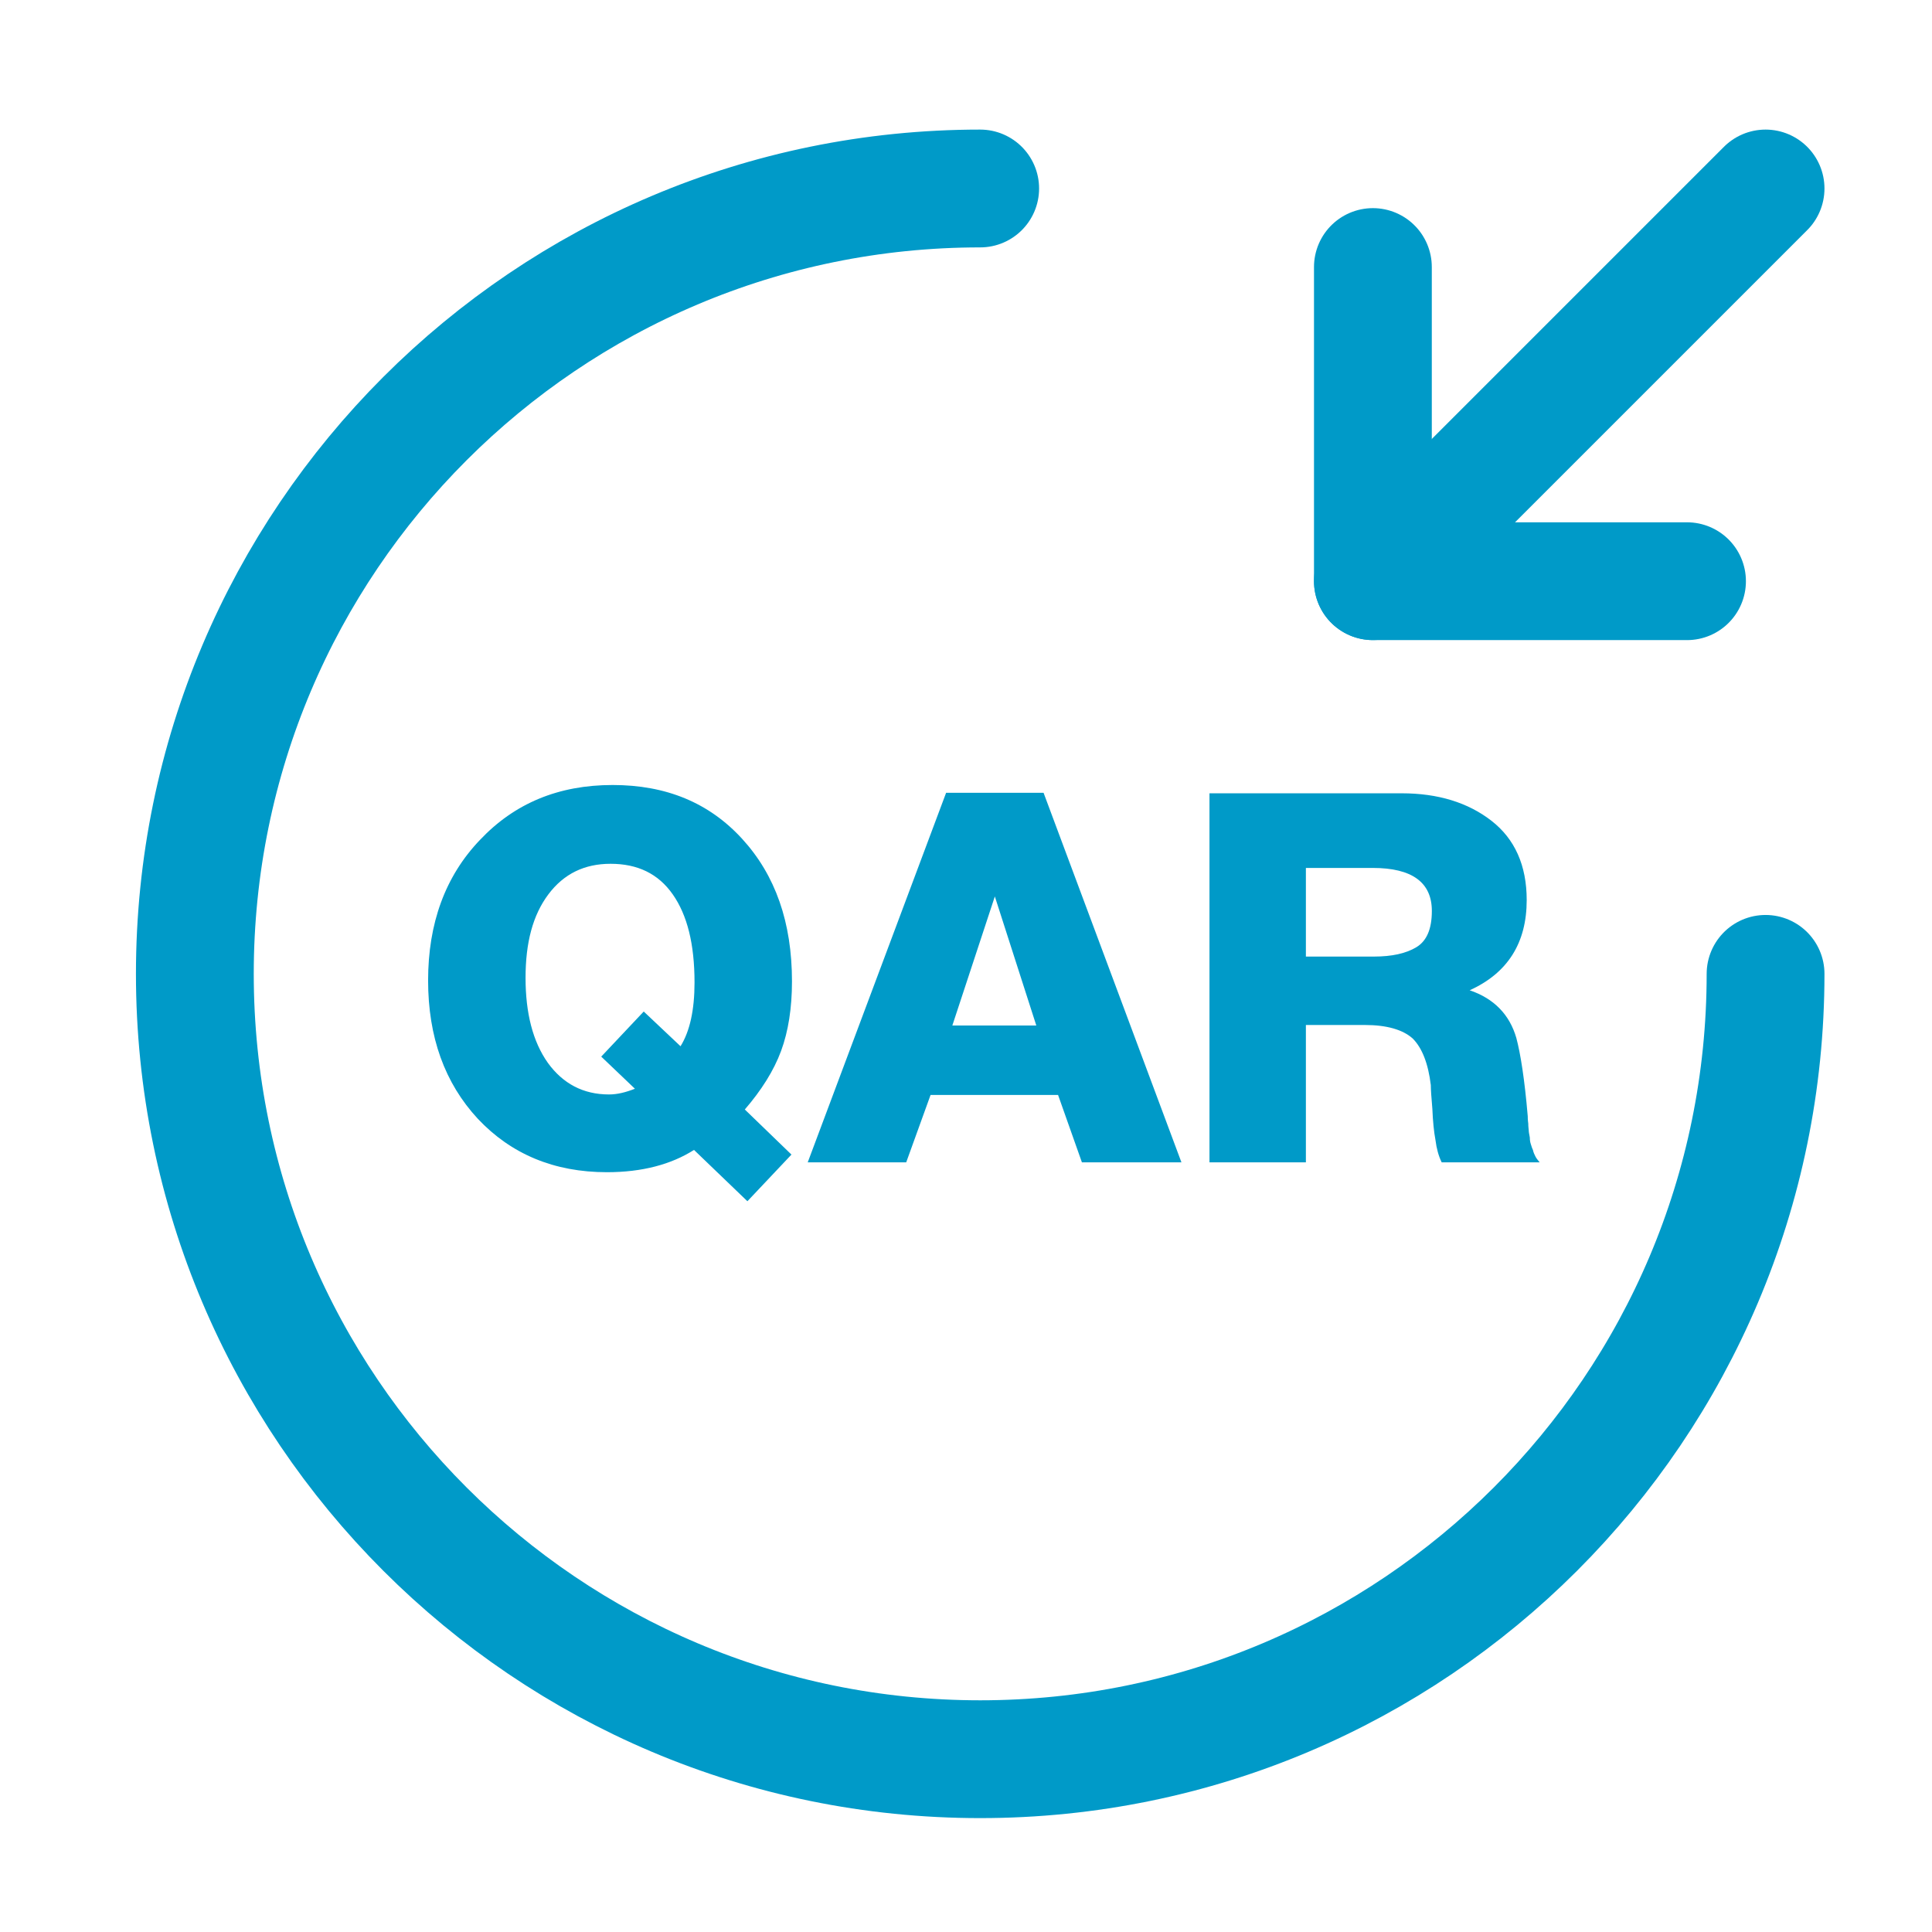 <svg width="41" height="41" viewBox="0 0 41 41" fill="none" xmlns="http://www.w3.org/2000/svg">
<path d="M37.468 20.667C37.468 29.867 30.001 37.333 20.801 37.333C11.601 37.333 4.135 29.867 4.135 20.667C4.135 11.467 11.601 4 20.801 4" stroke="#009AC8" stroke-width="2.5" stroke-linecap="round" stroke-linejoin="round"/>
<path d="M29.135 5.667V12.334H35.801" stroke="#009AC8" stroke-width="2.5" stroke-linecap="round" stroke-linejoin="round"/>
<path d="M37.468 4L29.135 12.333" stroke="#009AC8" stroke-width="2.5" stroke-linecap="round" stroke-linejoin="round"/>
<path d="M16.796 24.502L15.861 25.492L14.728 24.403C14.244 24.711 13.628 24.876 12.88 24.876C11.758 24.876 10.845 24.491 10.141 23.743C9.437 22.984 9.085 22.005 9.085 20.806C9.085 19.596 9.448 18.595 10.185 17.825C10.922 17.044 11.857 16.659 13.001 16.659C14.134 16.659 15.047 17.033 15.751 17.803C16.455 18.573 16.807 19.574 16.807 20.828C16.807 21.389 16.73 21.884 16.576 22.302C16.422 22.72 16.158 23.138 15.806 23.545L16.796 24.502ZM13.661 21.466L14.442 22.203C14.64 21.884 14.739 21.433 14.739 20.85C14.739 20.036 14.585 19.42 14.277 18.98C13.969 18.54 13.529 18.331 12.957 18.331C12.407 18.331 11.967 18.54 11.637 18.98C11.307 19.42 11.153 20.003 11.153 20.751C11.153 21.499 11.307 22.104 11.626 22.555C11.945 22.995 12.374 23.226 12.924 23.226C13.1 23.226 13.276 23.182 13.474 23.105L12.759 22.423L13.661 21.466ZM22.146 16.824L25.072 24.667H22.96L22.454 23.237H19.748L19.231 24.667H17.141L20.078 16.824H22.146ZM21.992 21.763L21.112 19.024L20.21 21.763H21.992ZM25.667 24.667V16.835H29.748C30.518 16.835 31.156 17.033 31.651 17.418C32.146 17.803 32.399 18.364 32.399 19.101C32.399 20.014 31.992 20.652 31.189 21.015C31.706 21.191 32.036 21.532 32.179 22.027C32.267 22.357 32.355 22.907 32.421 23.688C32.421 23.71 32.421 23.765 32.432 23.842C32.432 23.919 32.443 23.974 32.443 23.996C32.443 24.029 32.454 24.073 32.465 24.139C32.465 24.205 32.476 24.249 32.487 24.282C32.498 24.315 32.509 24.359 32.531 24.403C32.542 24.458 32.564 24.502 32.586 24.546C32.608 24.59 32.641 24.623 32.674 24.667H30.595C30.529 24.535 30.485 24.37 30.463 24.194C30.43 24.018 30.408 23.798 30.397 23.534C30.375 23.281 30.364 23.116 30.364 23.028C30.309 22.566 30.177 22.236 29.979 22.038C29.77 21.851 29.429 21.752 28.967 21.752H27.713V24.667H25.667ZM27.713 20.3H29.154C29.539 20.3 29.836 20.234 30.056 20.102C30.276 19.97 30.386 19.717 30.386 19.332C30.386 18.727 29.968 18.419 29.132 18.419H27.713V20.3Z" fill="#009AC8"/>
</svg>
